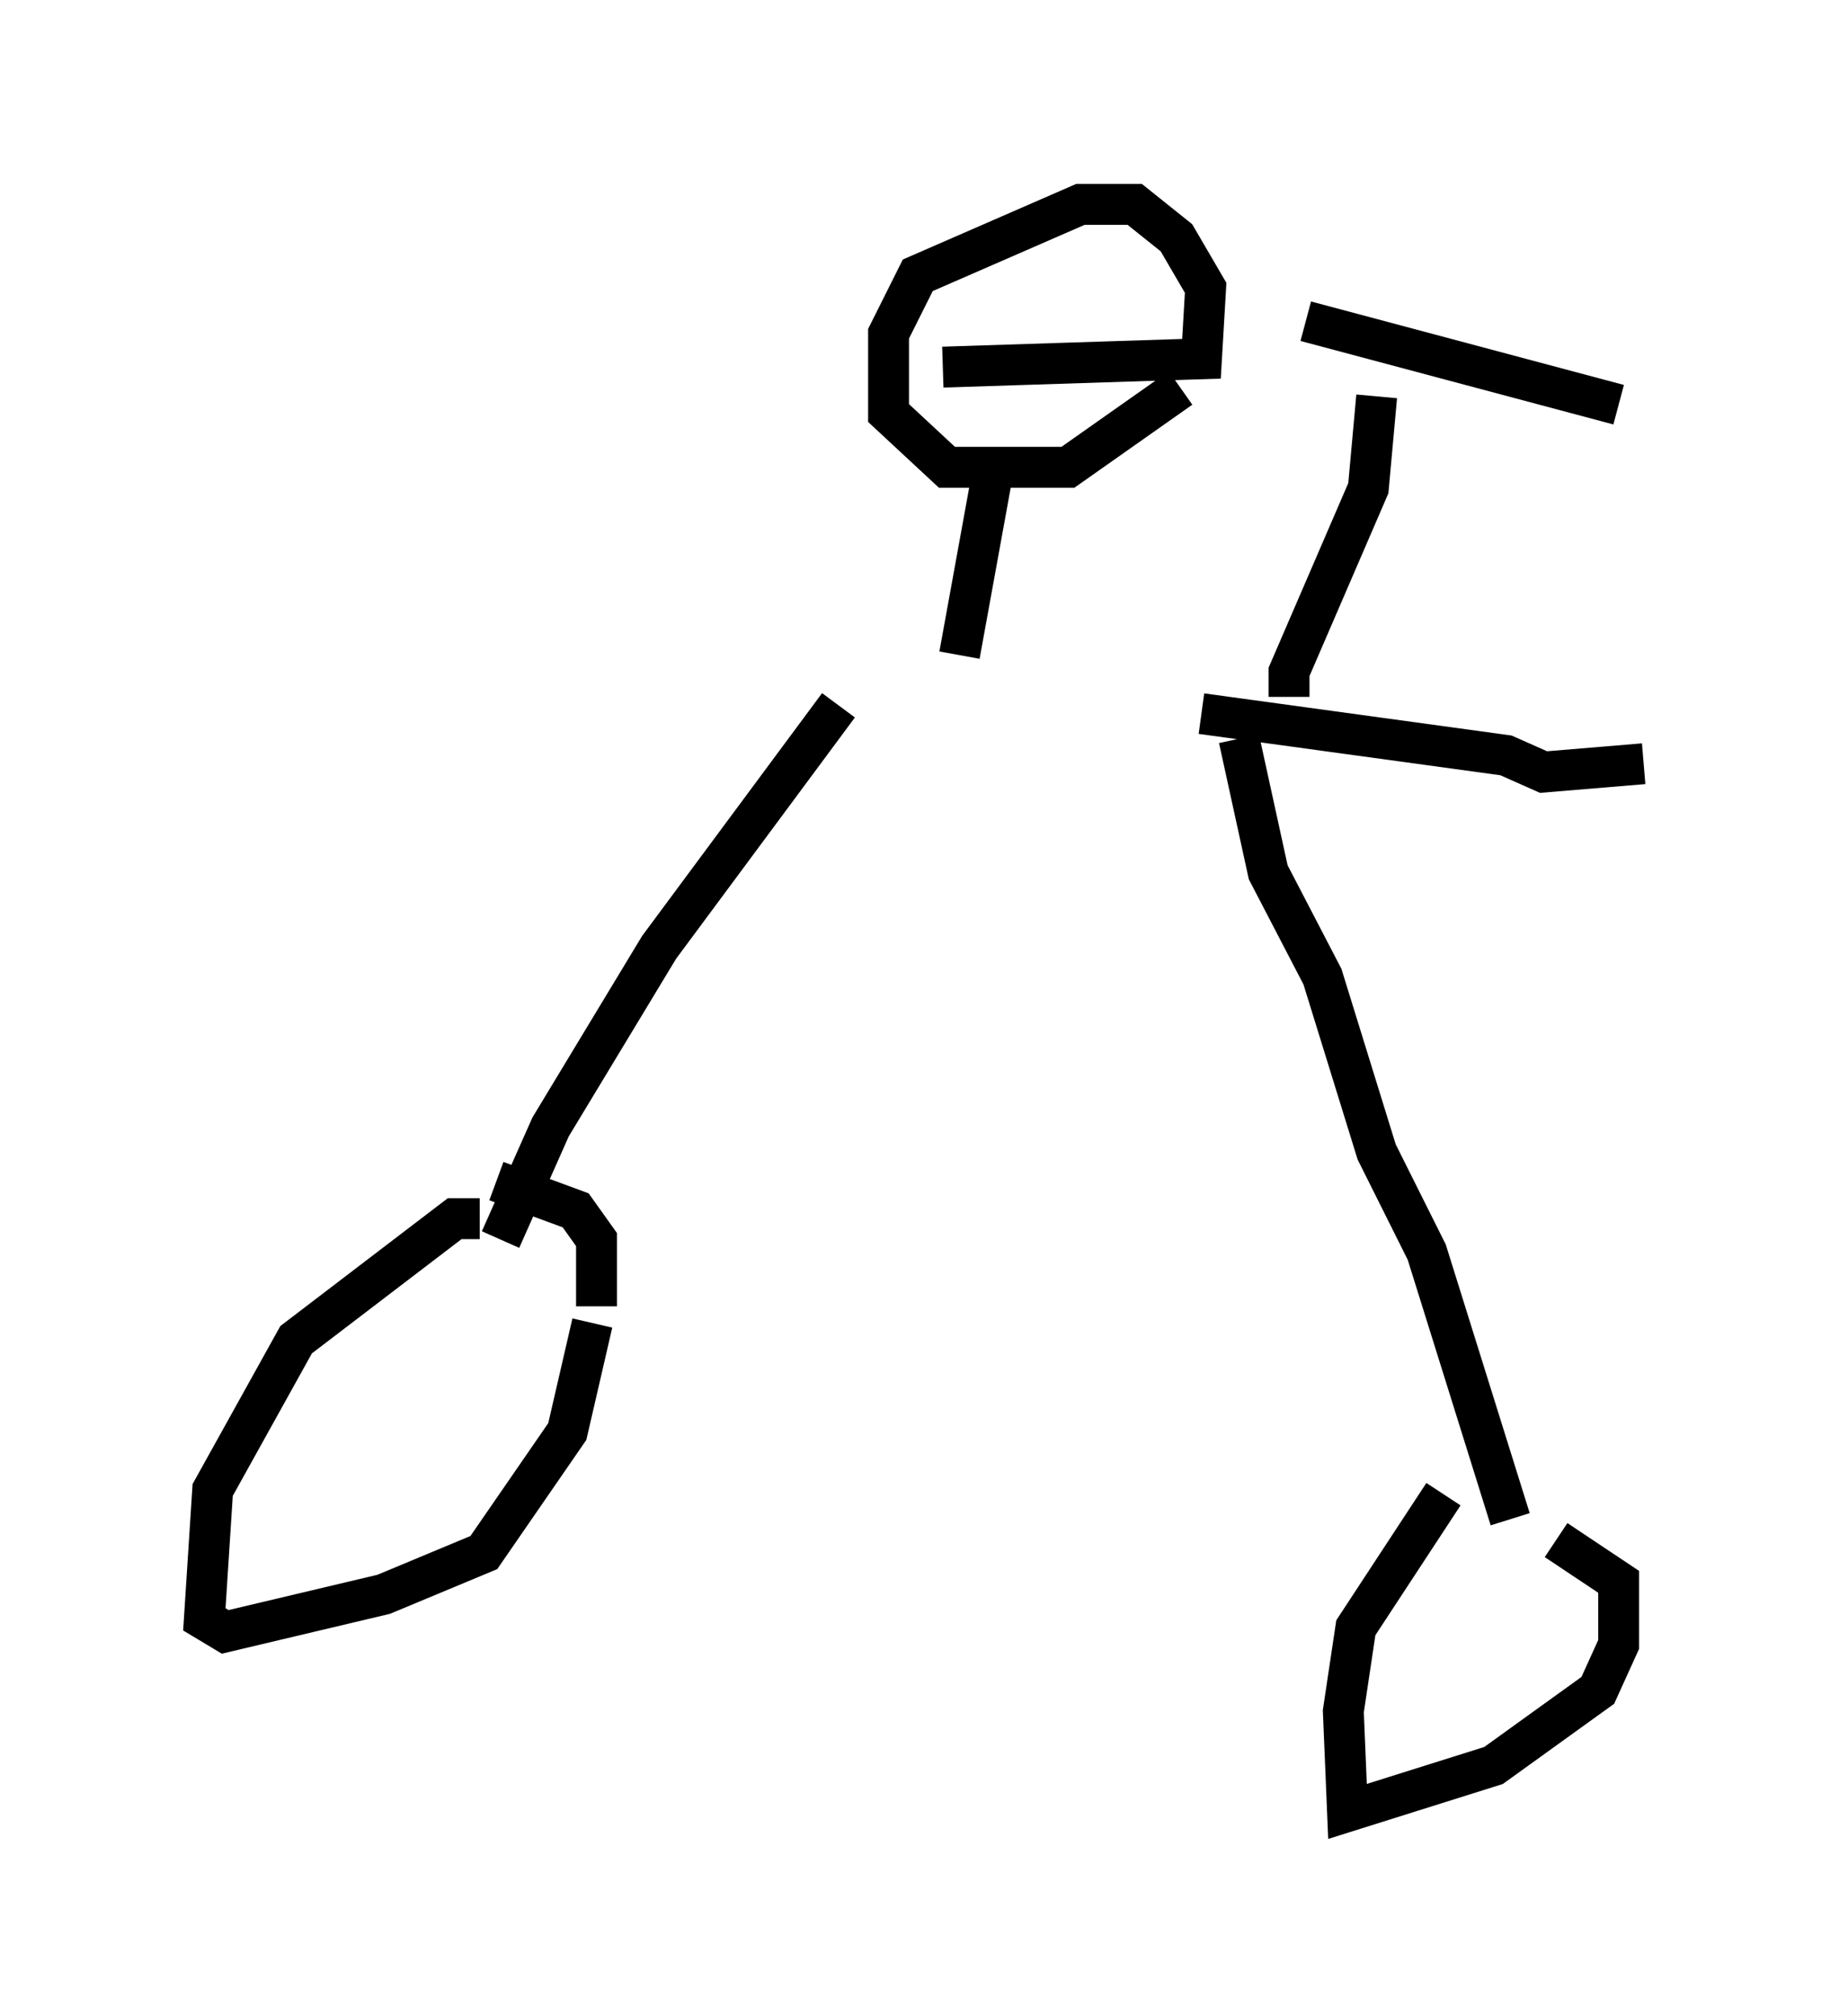 <?xml version="1.0" encoding="utf-8" ?>
<svg baseProfile="full" height="49.303" version="1.1" width="45.219" xmlns="http://www.w3.org/2000/svg" xmlns:ev="http://www.w3.org/2001/xml-events" xmlns:xlink="http://www.w3.org/1999/xlink"><defs /><rect fill="white" height="49.303" width="45.219" x="0" y="0" /><path d="M13.983, 17.556 m15.415, -0.102 l7.452, 1.021 0.919, 0.408 l2.45, -0.204 m-19.702, -1.429 l-4.39, 5.921 -2.654, 4.39 l-1.225, 2.756 m18.069, -12.25 l0.715, 3.267 1.327, 2.552 l1.327, 4.288 1.225, 2.45 l2.042, 6.533 m-1.633, -0.613 l-2.144, 3.267 -0.306, 2.042 l0.102, 2.45 3.573, -1.123 l2.552, -1.838 0.51, -1.123 l0.0, -1.531 -1.531, -1.021 m-26.338, -7.861 l-0.613, 0.0 -3.879, 2.96 l-2.042, 3.675 -0.204, 3.165 l0.51, 0.306 3.879, -0.919 l2.45, -1.021 2.042, -2.96 l0.613, -2.654 m0.102, -0.408 l0.0, -1.633 -0.51, -0.715 l-1.94, -0.715 m19.396, -11.842 l0.0, -0.613 1.94, -4.492 l0.204, -2.246 m-1.735, -1.838 l7.656, 2.042 m-16.129, 6.125 l0.817, -4.492 m-1.225, -2.552 l6.329, -0.204 0.102, -1.735 l-0.715, -1.225 -1.021, -0.817 l-1.327, 0.0 -3.981, 1.735 l-0.715, 1.429 0.0, 1.94 l1.429, 1.327 2.96, 0.0 l2.756, -1.94 " fill="none" stroke="black" stroke-width="1" /></svg>